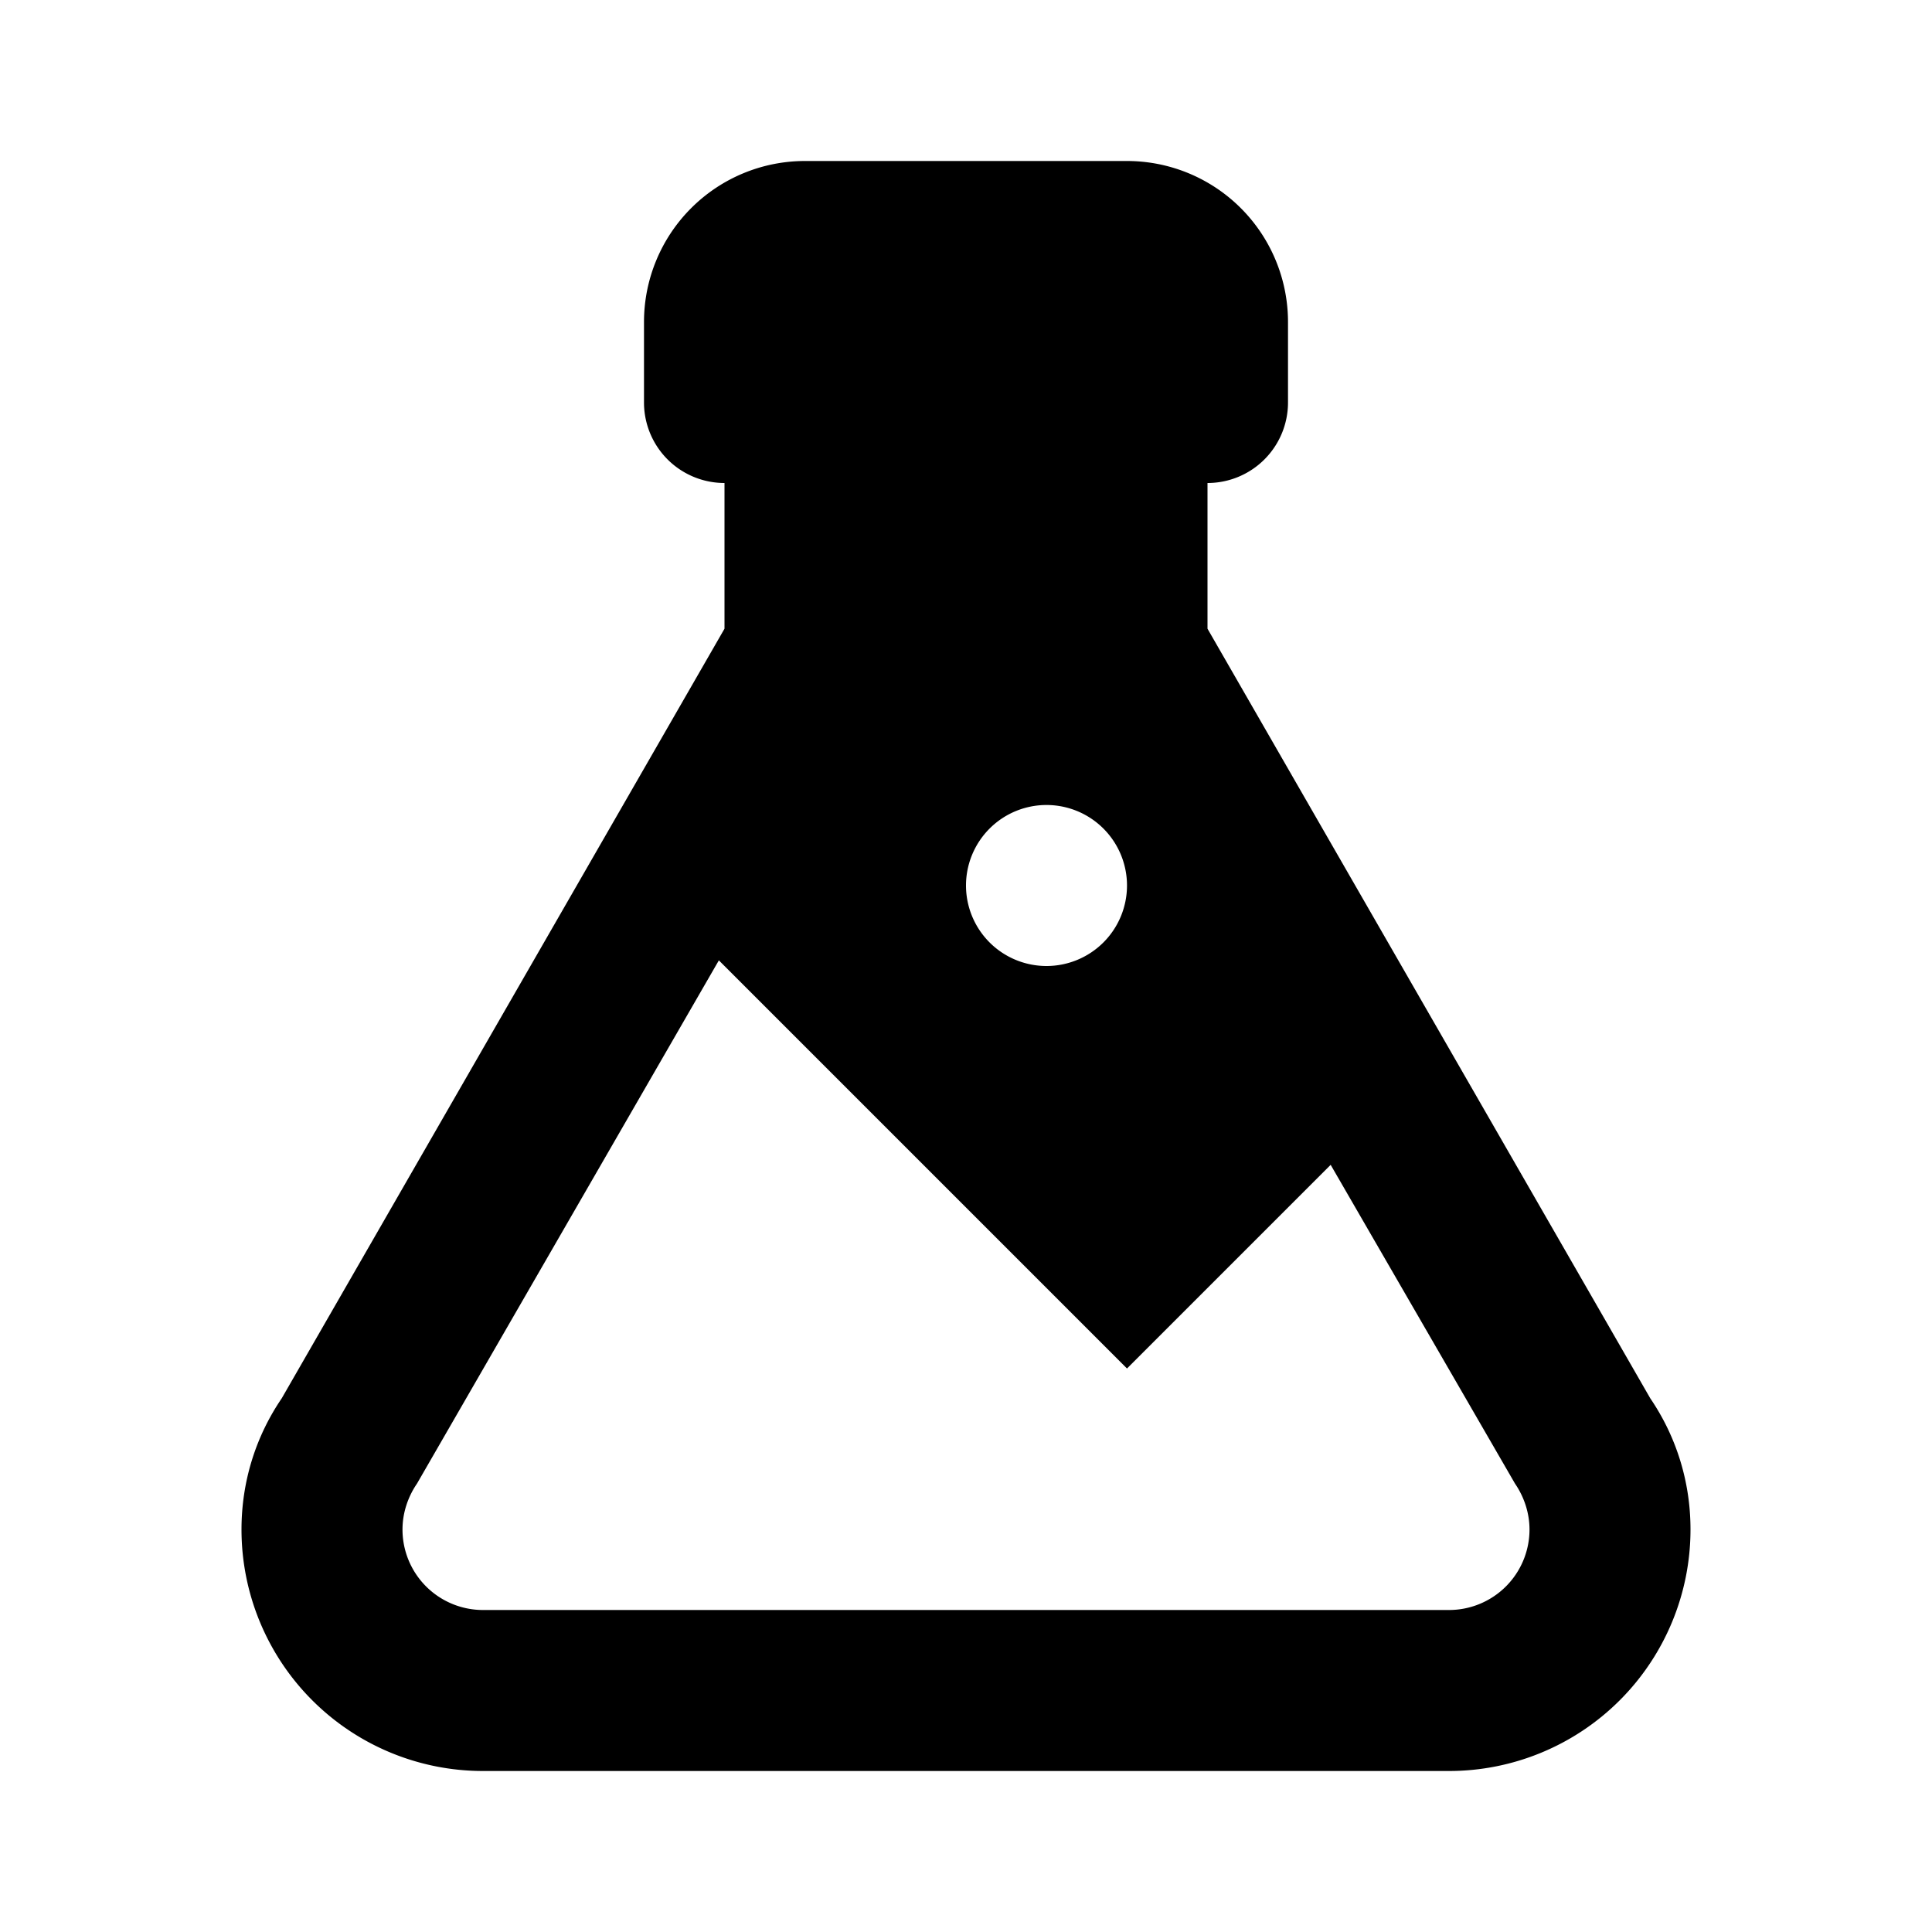 <svg xmlns="http://www.w3.org/2000/svg" viewBox="0 0 24 24"><path d="M6,22A3,3 0 0,1 3,19C3,18.4 3.18,17.84 3.5,17.37L9,7.81V6A1,1 0 0,1 8,5V4A2,2 0 0,1 10,2H14A2,2 0 0,1 16,4V5A1,1 0 0,1 15,6V7.81L20.5,17.37C20.82,17.84 21,18.4 21,19A3,3 0 0,1 18,22H6M5,19A1,1 0 0,0 6,20H18A1,1 0 0,0 19,19C19,18.79 18.93,18.59 18.82,18.43L16.53,14.47L14,17L8.93,11.93L5.18,18.43C5.07,18.59 5,18.79 5,19M13,10A1,1 0 0,0 12,11A1,1 0 0,0 13,12A1,1 0 0,0 14,11A1,1 0 0,0 13,10Z" /></svg>